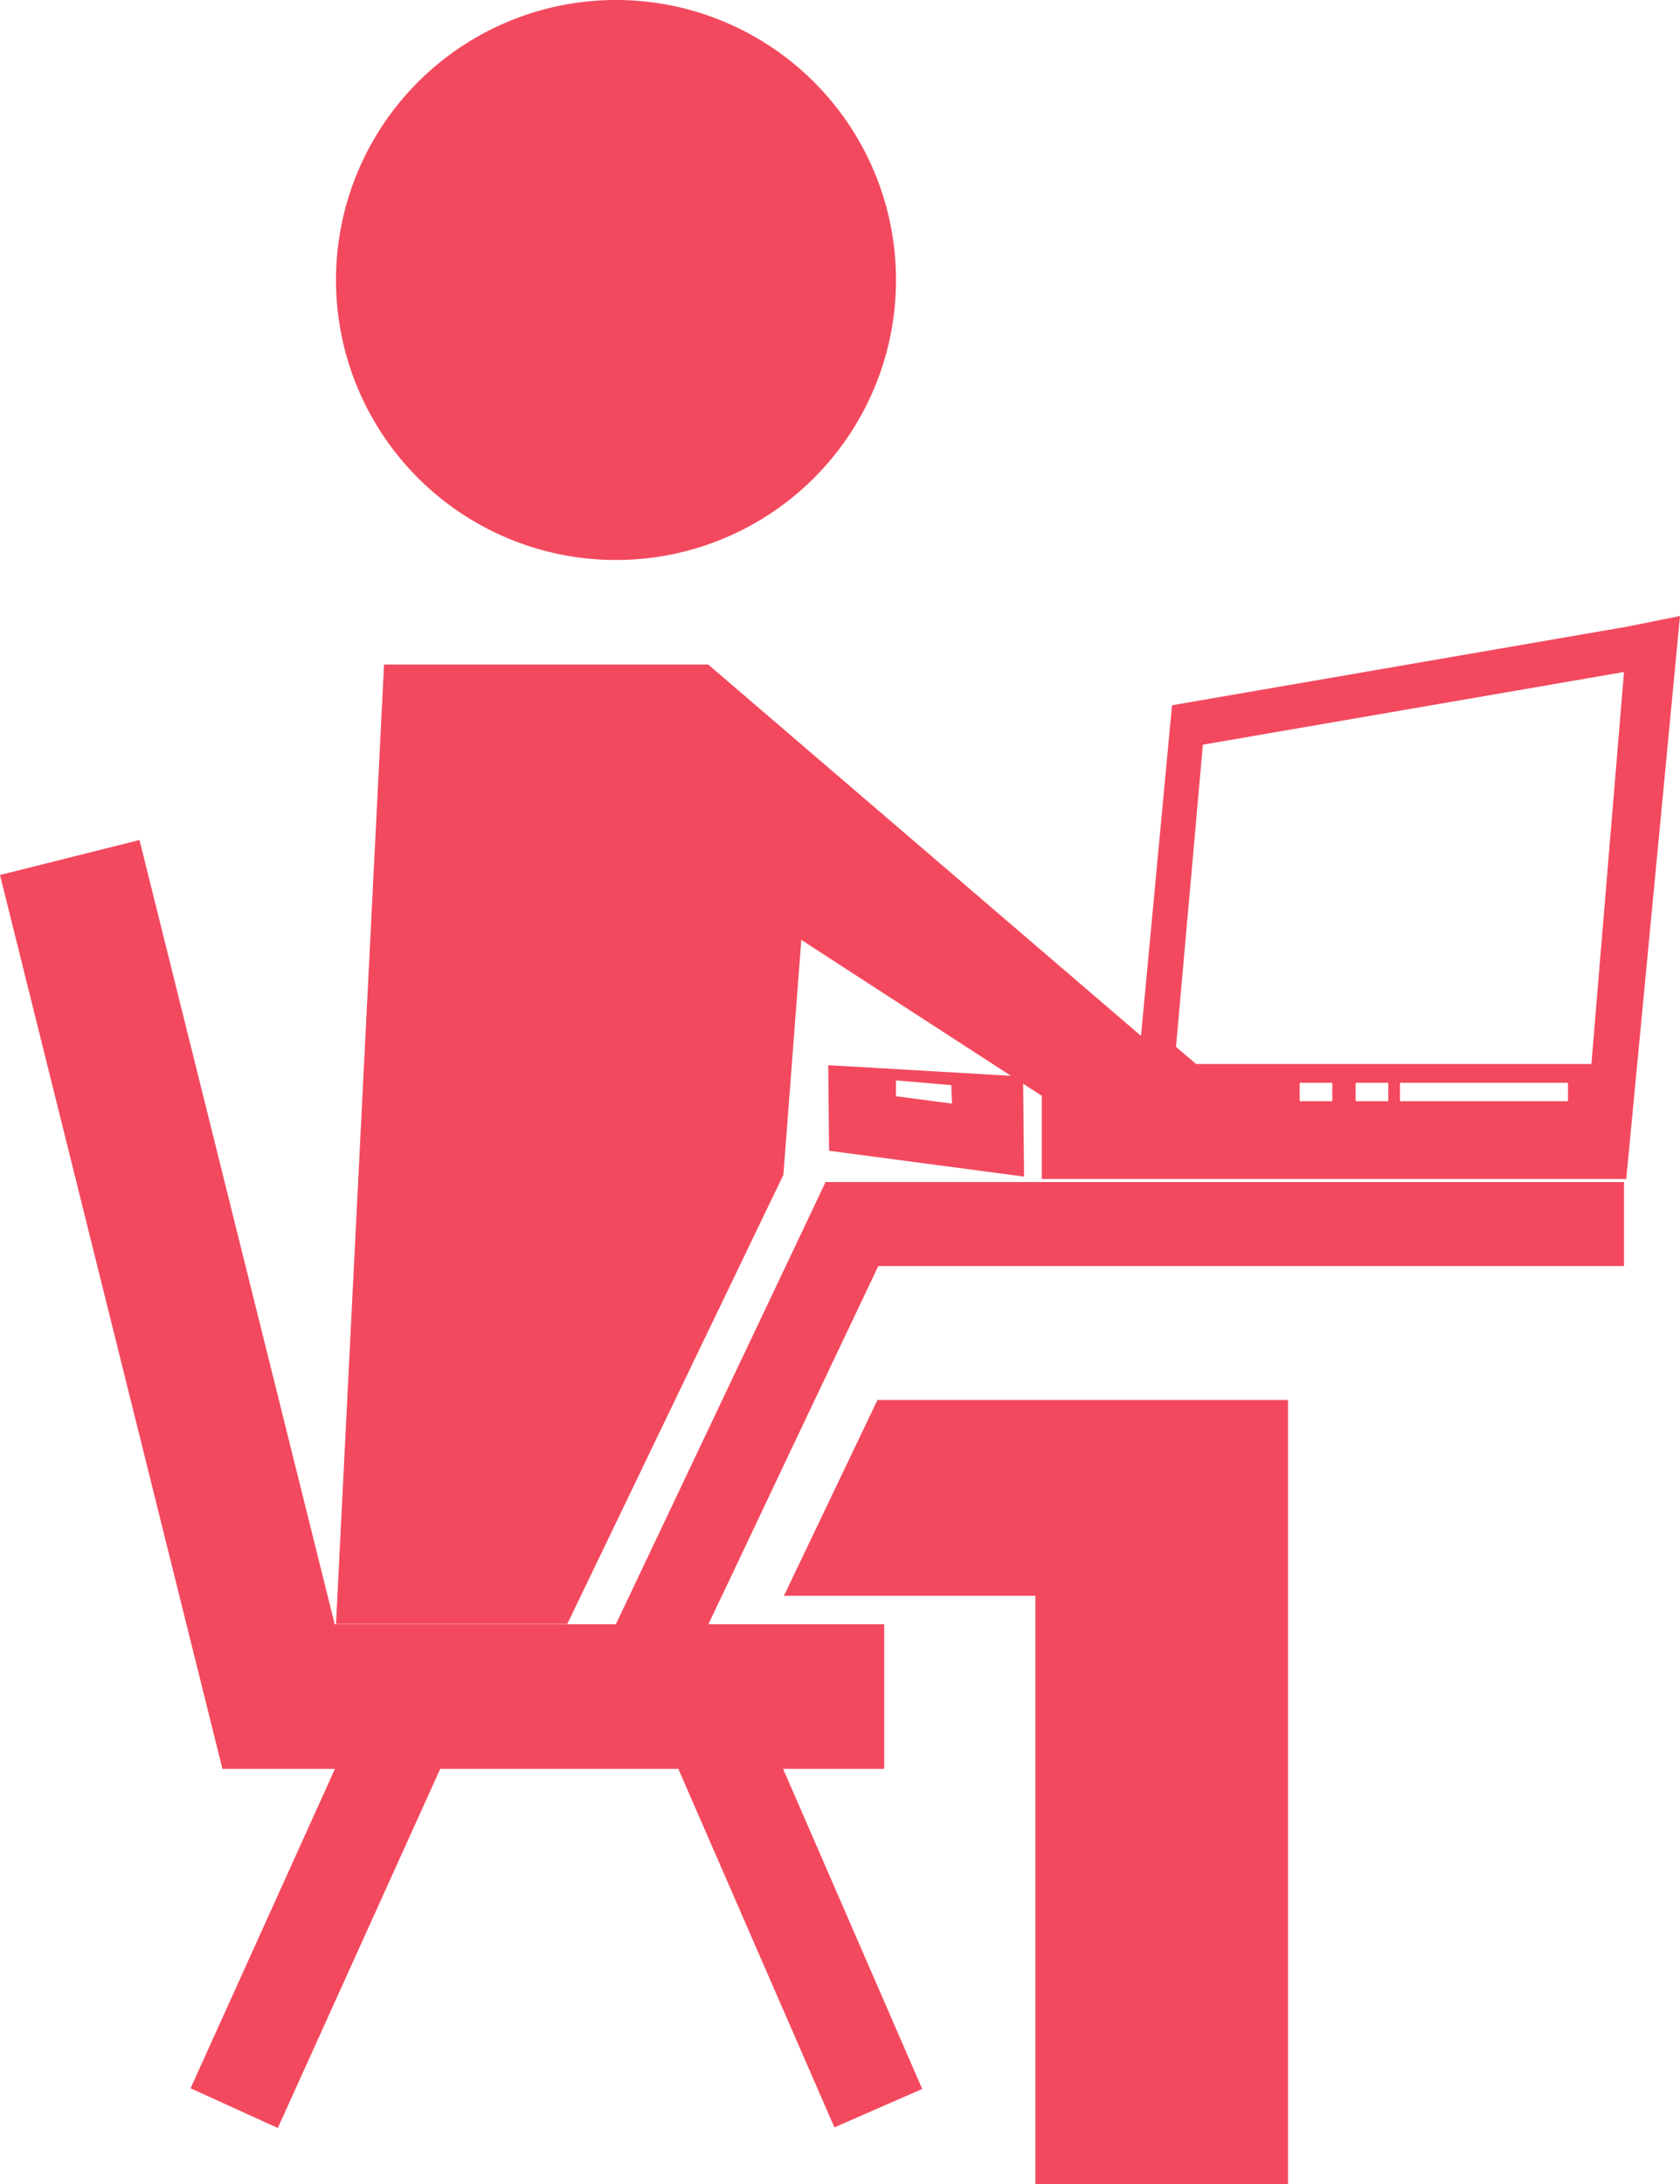 <svg xmlns="http://www.w3.org/2000/svg" xmlns:xlink="http://www.w3.org/1999/xlink" width="30" height="39" viewBox="0 0 30 39"><defs><path id="jpzka" d="M160 1230a5 5 0 1 0 0-10 5 5 0 0 0 0 10z"/><path id="jpzkb" d="M163.188 1242.278l-2.822 5.95-.369.777h-5.02L151.491 1235l-2.491.625 3.972 15.962h2.009l-2.578 5.704 1.558.709 2.9-6.413h4.252l2.787 6.402 1.568-.686-2.484-5.716h1.805v-2.582h-3.14l.37-.777 1.097-2.318 1.568-3.302H178v-1.5h-14.258z"/><path id="jpzkc" d="M169.375 1238.498l.554-5.904 8.123-1.403.948-.191-.96 10.054h-10.437v-1.487l-.333-.214.017 1.658-3.482-.462-.015-1.528 3.262.19-3.743-2.427-.32 4.196-.224.465-3.635 7.555H155l.858-17.134h5.788zm-3.375 1.209l-.012-.33-.988-.084v.283zm6.791-.371h-.583v.328h.583zm1 0h-.583v.328h.583zm3.209 0h-3v.328h3zm-7-.642l.358.306h7.06l.582-7-7.52 1.298z"/><path id="jpzkd" d="M167.489 1245h-2.82l-1.67 3.496h4.49V1259H172v-14h-.361z"/></defs><g><g transform="translate(-149 -1220)"><use fill="#f3495e" xlink:href="#jpzka"/></g><g transform="translate(-149 -1220)"><use fill="#f3495e" xlink:href="#jpzkb"/></g><g transform="translate(-149 -1220)"><use fill="#f3495e" xlink:href="#jpzkc"/></g><g transform="translate(-149 -1220)"><use fill="#f3495e" xlink:href="#jpzkd"/></g></g></svg>